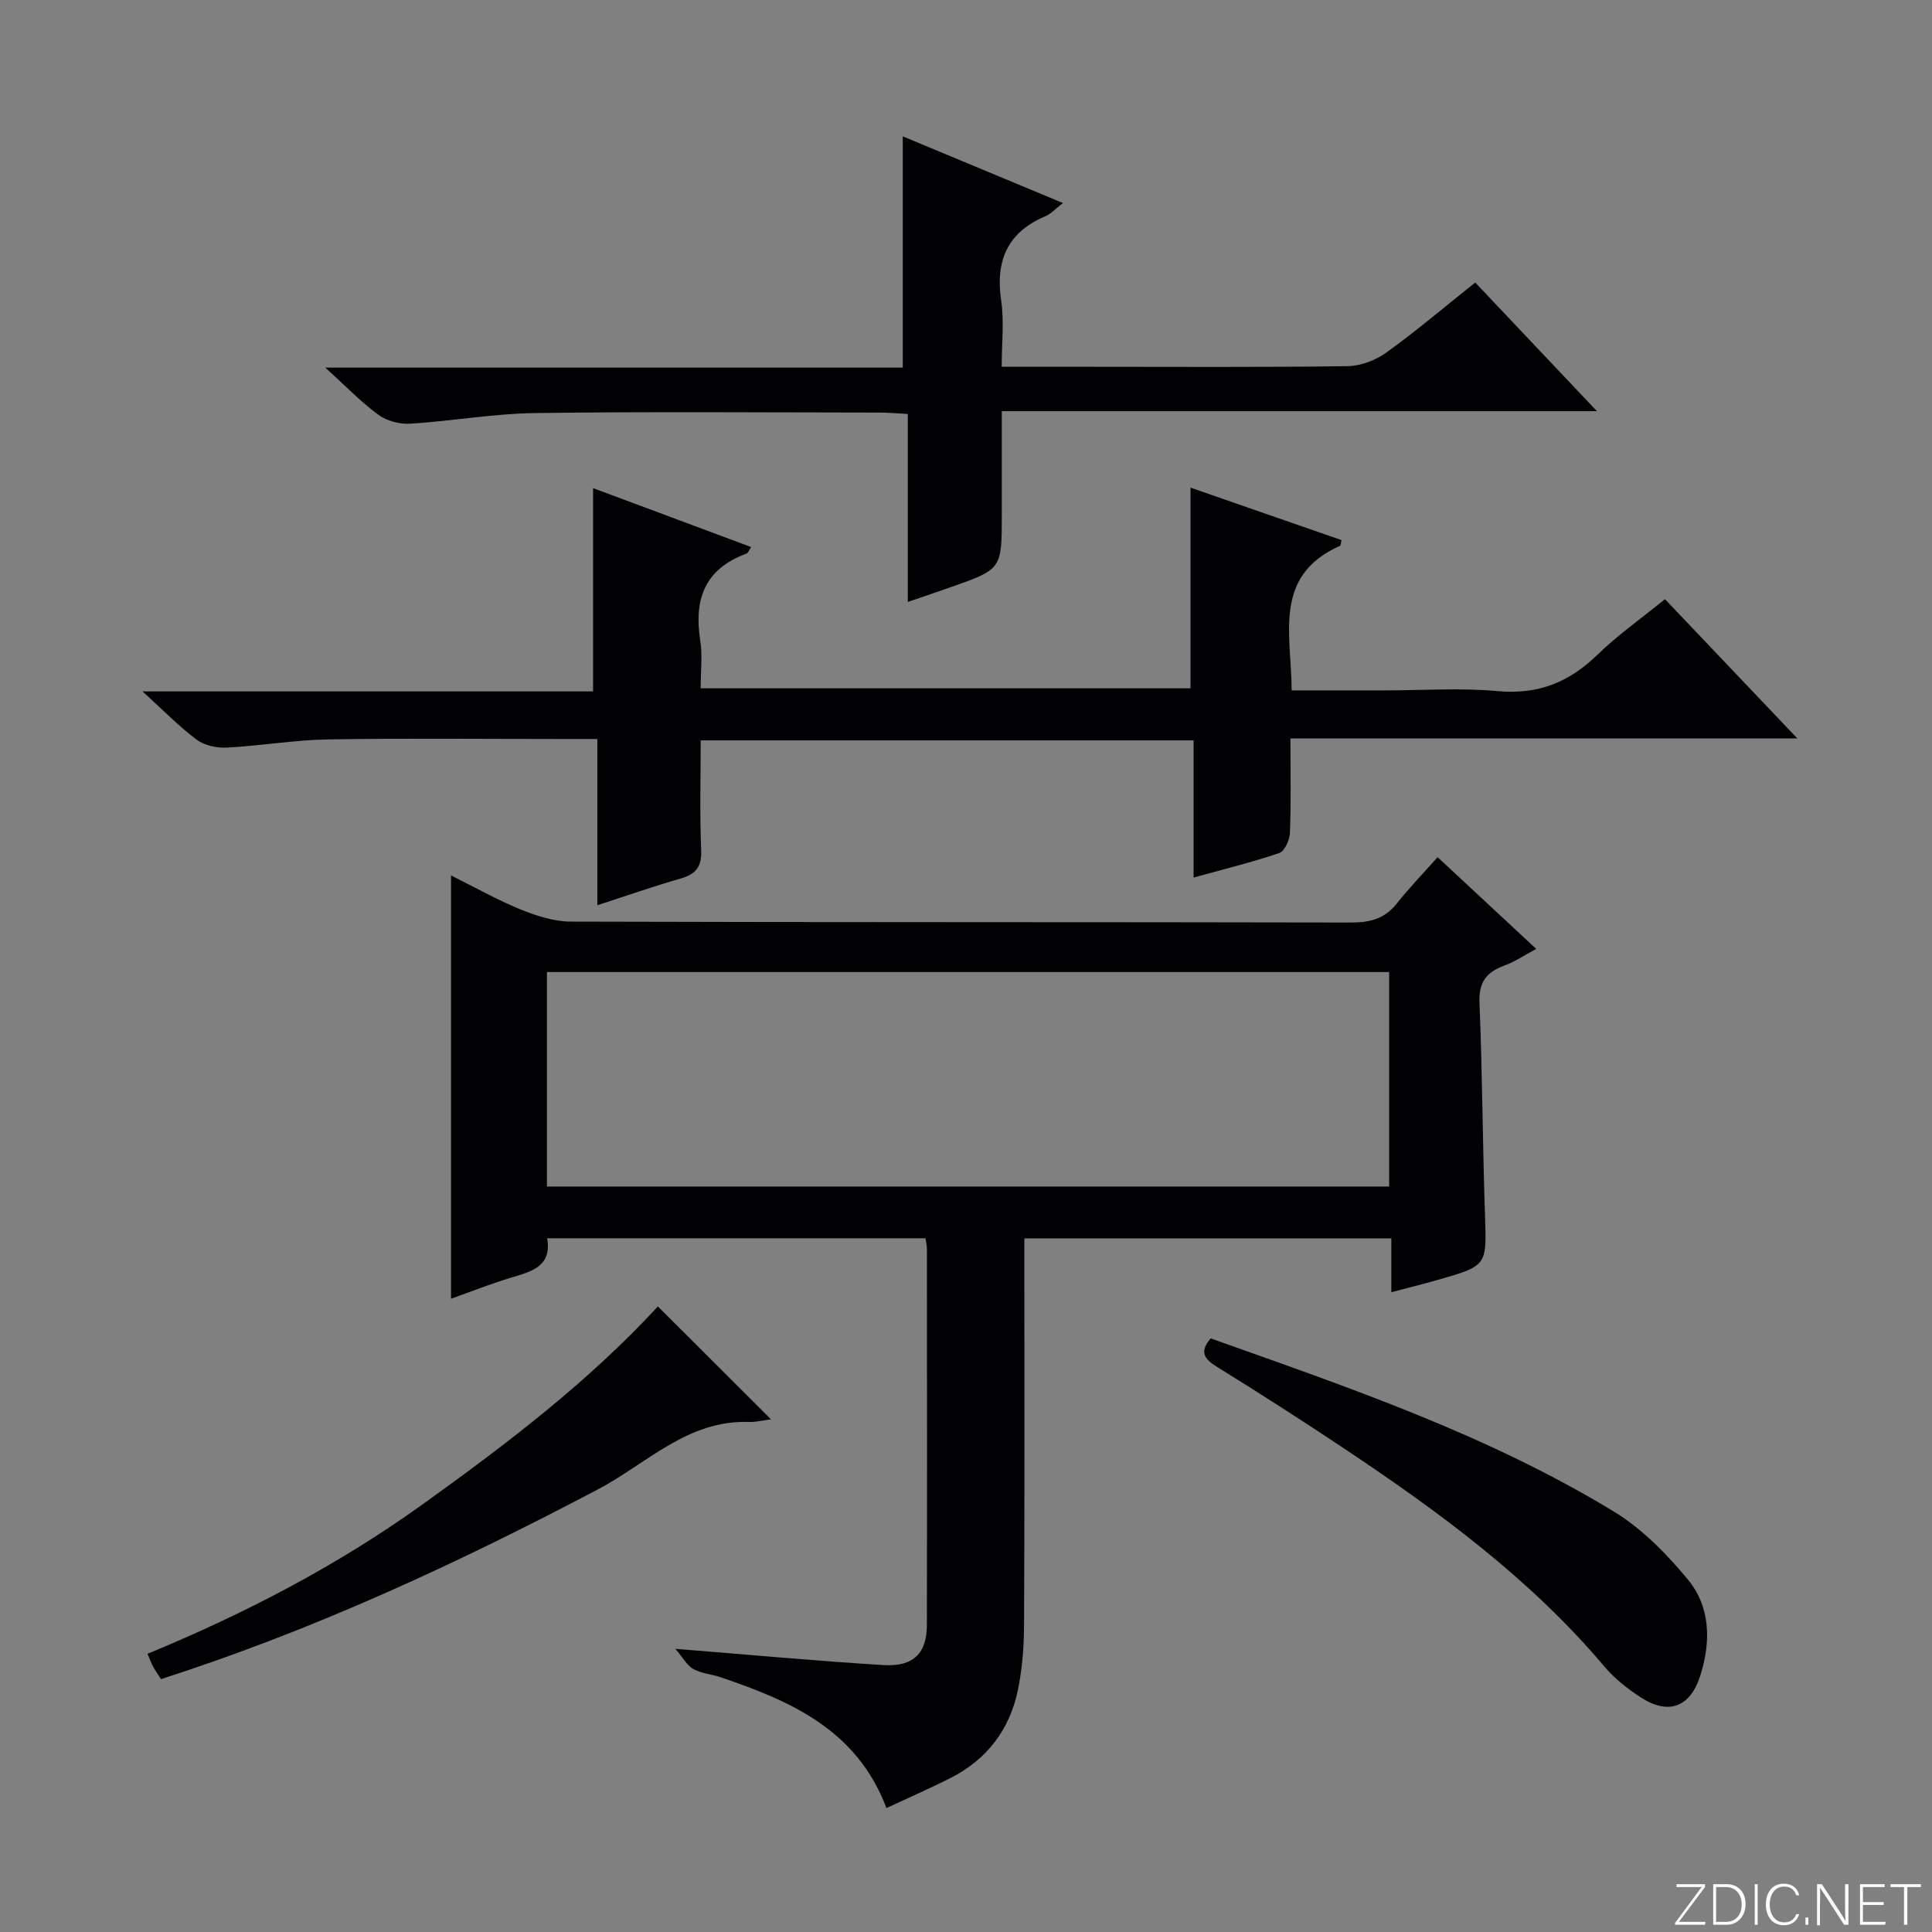 <svg enable-background="new 0 0 400 400" viewBox="0 0 400 400" xmlns="http://www.w3.org/2000/svg"><rect x="0" y="0" width="400" height="400" fill="#808080" stroke="none"/><g fill="#fbfcfa"><path d="m346.9 398 5.4-7.3h-5.2v-.6h5.9v.6l-5.4 7.2h5.5l-.1.6h-6.2v-.5z"/><path d="m354.7 390.1h2.8c2.3 0 3.9 1.6 3.9 4.1s-1.6 4.3-3.9 4.3h-2.8zm.6 7.8h2c2.2 0 3.3-1.6 3.3-3.6 0-1.8-1-3.6-3.3-3.6h-2z"/><path d="m363.9 390.1v8.4h-.6v-8.4z"/><path d="m372.5 396.3c-.4 1.3-1.4 2.3-3.2 2.3-2.4 0-3.7-1.9-3.7-4.3 0-2.3 1.2-4.3 3.7-4.3 1.8 0 2.9 1 3.2 2.4h-.6c-.4-1.1-1.1-1.8-2.5-1.8-2.1 0-3 1.9-3 3.7s.9 3.7 3 3.7c1.4 0 2.1-.7 2.5-1.7z"/><path d="m373.8 398.5v-1.5h.6v1.5z"/><path d="m376.2 398.5v-8.4h1c1.3 2 4.4 6.7 4.9 7.6-.1-1.2-.1-2.4-.1-3.8v-3.8h.7v8.4h-.9c-1.2-1.9-4.4-6.8-5-7.7.1 1.1 0 2.3 0 3.9v3.9h-.6z"/><path d="m390 394.4h-4.3v3.5h4.7l-.1.6h-5.2v-8.4h5.1v.6h-4.5v3.1h4.3v.7z"/><path d="m394.2 390.7h-2.8v-.6h6.3v.6h-2.8v7.8h-.7z"/></g><path d="m139.83 341.37c15.74 1.26 29.46 2.54 43.21 3.37 6.05.36 8.85-2.48 8.86-8.22.06-25.99.02-51.98.01-77.97 0-.63-.17-1.27-.3-2.18-26.05 0-51.97 0-78.33 0 1.01 5.7-3.05 6.85-7.29 8.1-4.26 1.26-8.41 2.93-12.61 4.42 0-29.24 0-58.12 0-87.64 4.95 2.46 9.56 5.07 14.43 7.05 3.28 1.33 6.92 2.5 10.4 2.51 53.82.16 107.63.07 161.45.19 3.97.01 7.02-.76 9.54-3.95 2.57-3.25 5.47-6.24 8.44-9.58 7.24 6.74 13.66 12.7 20.42 18.99-2.35 1.25-4.36 2.63-6.57 3.44-3.73 1.36-5.36 3.42-5.18 7.73.61 14.63.64 29.28 1.14 43.91.35 10.5.53 10.51-9.86 13.47-3.01.86-6.04 1.61-9.53 2.53 0-3.93 0-7.38 0-11.15-25.29 0-50.21 0-75.98 0v5.11c0 24.99.06 49.98-.06 74.97-.02 4.46-.37 9-1.26 13.36-1.69 8.28-6.46 14.51-14.08 18.35-4.26 2.14-8.63 4.05-13.15 6.16-6.16-16.27-19.85-22.16-34.29-27.07-1.88-.64-3.98-.79-5.69-1.71-1.27-.68-2.06-2.24-3.72-4.19zm-26.59-95.71h174.37c0-15.06 0-29.77 0-44.41-58.31 0-116.22 0-174.37 0z" fill="#010103"/><path d="m267.17 152.88c0 6.95.14 13.25-.1 19.53-.06 1.47-1.08 3.81-2.19 4.19-5.62 1.92-11.42 3.33-17.76 5.09 0-9.7 0-18.92 0-28.4-34.1 0-67.68 0-102.05 0 0 7.5-.22 15.1.1 22.67.15 3.52-1.1 5.04-4.31 5.95-5.54 1.58-10.99 3.5-17.19 5.51 0-11.69 0-22.77 0-34.42-3.02 0-5.46 0-7.9 0-15.99 0-31.99-.18-47.98.09-6.95.12-13.87 1.33-20.82 1.69-2.09.11-4.65-.44-6.27-1.65-3.7-2.77-6.95-6.13-11.19-9.98h93.28c0-14.33 0-28.03 0-42.09 10.66 3.97 21.63 8.06 32.73 12.2-.43.61-.62 1.23-.99 1.37-8.61 3.14-10.9 9.46-9.55 17.99.49 3.08.08 6.31.08 9.89h101.42c0-13.68 0-27.4 0-41.55 10.4 3.61 20.84 7.24 31.26 10.86-.14.64-.12 1.1-.28 1.17-14.05 6.25-10.06 18.44-10.04 29.95h19.19c7.83 0 15.71-.56 23.48.15 8.29.76 14.71-1.79 20.56-7.46 4.26-4.13 9.17-7.6 14.06-11.58 8.98 9.44 17.78 18.7 27.42 28.84-35.52-.01-69.98-.01-104.96-.01z" fill="#010103"/><path d="m305.43 58.49c8.43 8.91 16.41 17.35 25.2 26.64-41.42 0-81.9 0-123.22 0v21.44c0 11.27 0 11.27-10.51 14.98-2.79.98-5.59 1.92-8.95 3.07 0-13.17 0-25.78 0-38.91-2.17-.11-3.95-.29-5.72-.29-23.83-.02-47.67-.22-71.5.1-8.6.12-17.17 1.67-25.78 2.2-2.18.14-4.86-.56-6.6-1.84-3.61-2.63-6.74-5.91-11-9.77h119.56c0-16.29 0-31.85 0-47.88 10.57 4.4 21.58 8.98 33.17 13.81-1.59 1.21-2.48 2.23-3.61 2.71-7.87 3.33-10.41 9.17-9.19 17.46.64 4.36.11 8.9.11 13.73h18.09c17.83 0 35.67.12 53.5-.13 2.71-.04 5.8-1.2 8.02-2.8 6.21-4.46 12.04-9.43 18.43-14.52z" fill="#010103"/><path d="m250.66 277.1c28.57 10.16 57.38 19.97 83.5 35.87 5.81 3.54 10.89 8.73 15.27 14.02 4.74 5.73 4.82 12.93 2.59 19.95-2.07 6.51-6.56 8.21-12.28 4.51-2.76-1.79-5.47-3.92-7.58-6.42-15.31-18.15-34.2-32-53.75-45.05-8.71-5.81-17.52-11.46-26.42-16.97-2.67-1.65-3.73-3.1-1.33-5.91z" fill="#010103"/><path d="m136.21 270.48c7.68 7.67 15.4 15.38 23.41 23.37-1.51.19-3.05.6-4.59.55-12.67-.43-21.18 8.66-31.22 13.95-29.13 15.35-58.87 29.14-90.47 39.29-.58-.89-1.15-1.68-1.61-2.53-.39-.71-.66-1.49-1.19-2.71 20.13-8.3 39.24-18.24 56.8-30.83 17.41-12.49 34.48-25.47 48.87-41.09z" fill="#010103"/></svg>